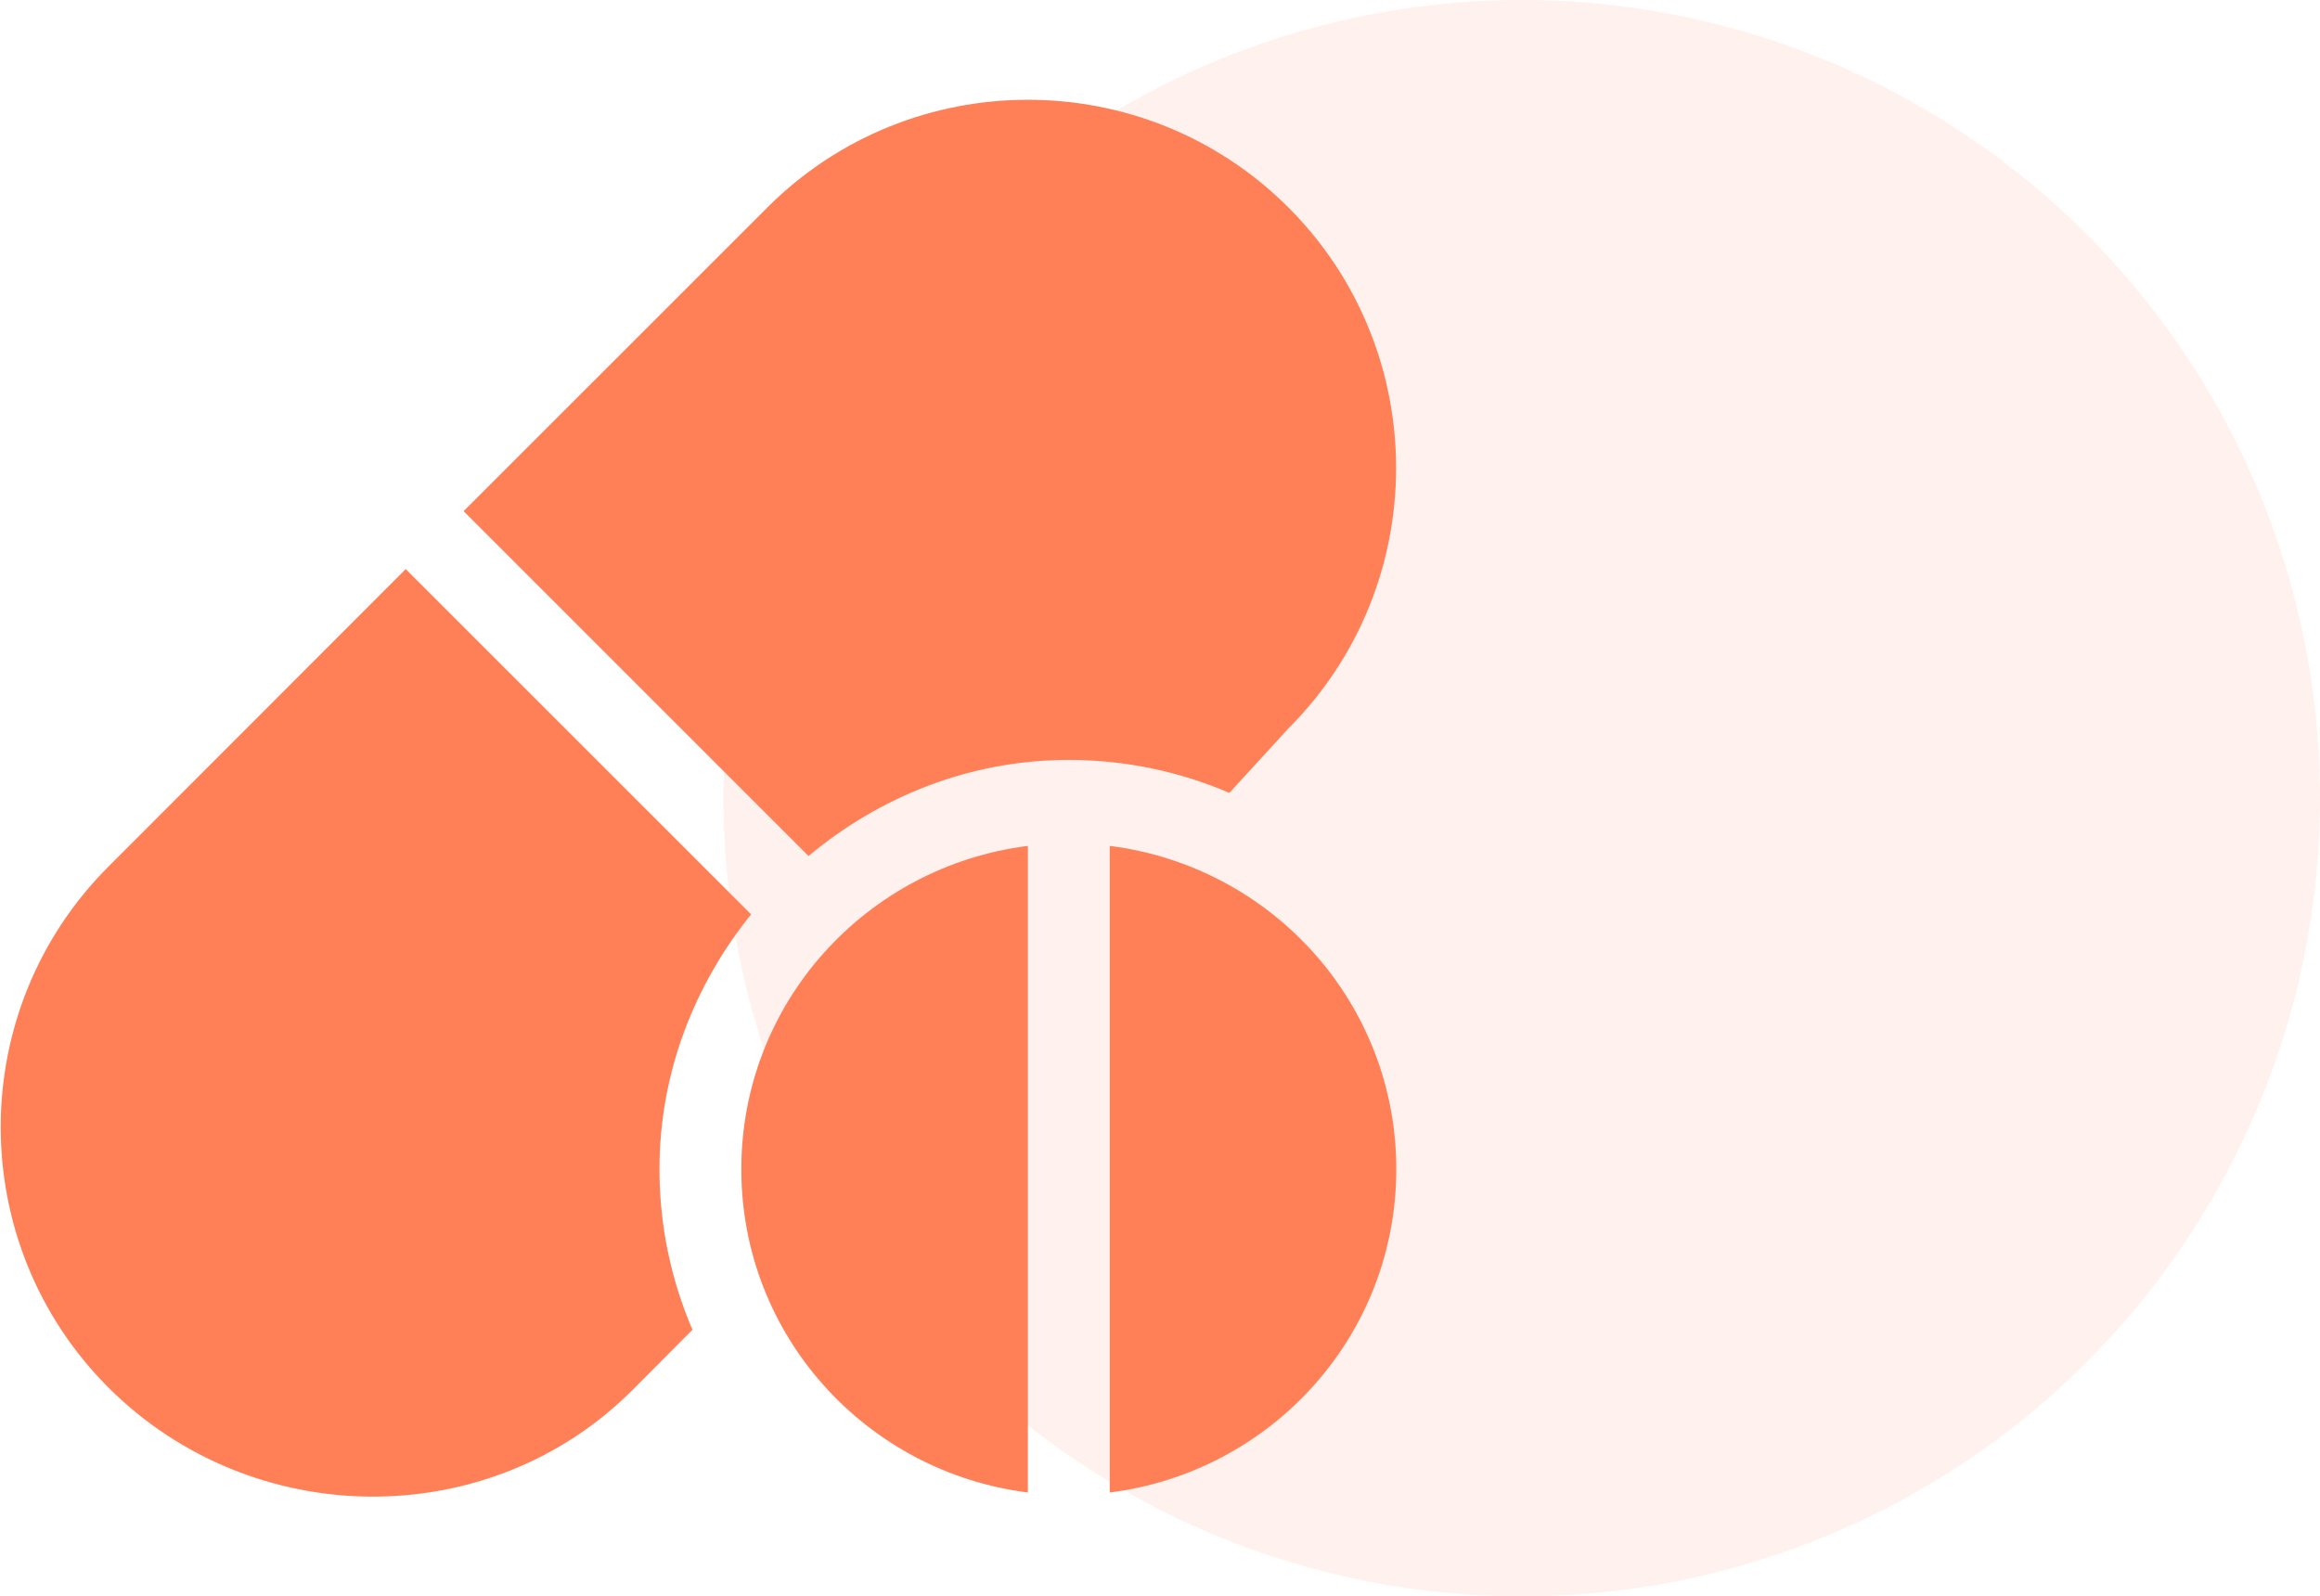 <svg width="93" height="64" viewBox="0 0 93 64" fill="none" xmlns="http://www.w3.org/2000/svg">
<circle cx="61" cy="32" r="32" fill="#FF7F57" fill-opacity="0.1"/>
<g clip-path="url(#clip0_1327_3077)">
<path d="M51.647 8.317C45.887 2.561 36.52 2.561 30.761 8.317L18.584 20.493L32.409 34.318C35.254 31.948 38.861 30.465 42.844 30.465C45.129 30.465 47.303 30.939 49.281 31.787L51.647 29.203C57.404 23.445 57.404 14.076 51.647 8.317Z" fill="#FF7F57"/>
<path d="M30.108 36.657L16.264 22.814L4.347 34.742C-1.411 40.5 -1.411 49.869 4.347 55.628C10.106 61.384 19.583 61.493 25.342 55.737L27.758 53.31C26.91 51.332 26.436 49.158 26.436 46.873C26.436 42.992 27.847 39.469 30.108 36.657Z" fill="#FF7F57"/>
<path d="M29.717 46.873C29.717 53.561 34.737 59.019 41.203 59.834V33.912C34.737 34.727 29.717 40.185 29.717 46.873Z" fill="#FF7F57"/>
<path d="M44.486 33.912V59.834C50.952 59.019 55.972 53.561 55.972 46.873C55.972 40.185 50.952 34.727 44.486 33.912Z" fill="#FF7F57"/>
</g>
<defs>
<clipPath id="clip0_1327_3077">
<rect width="56" height="56" fill="white" transform="translate(0 4)"/>
</clipPath>
</defs>
</svg>
